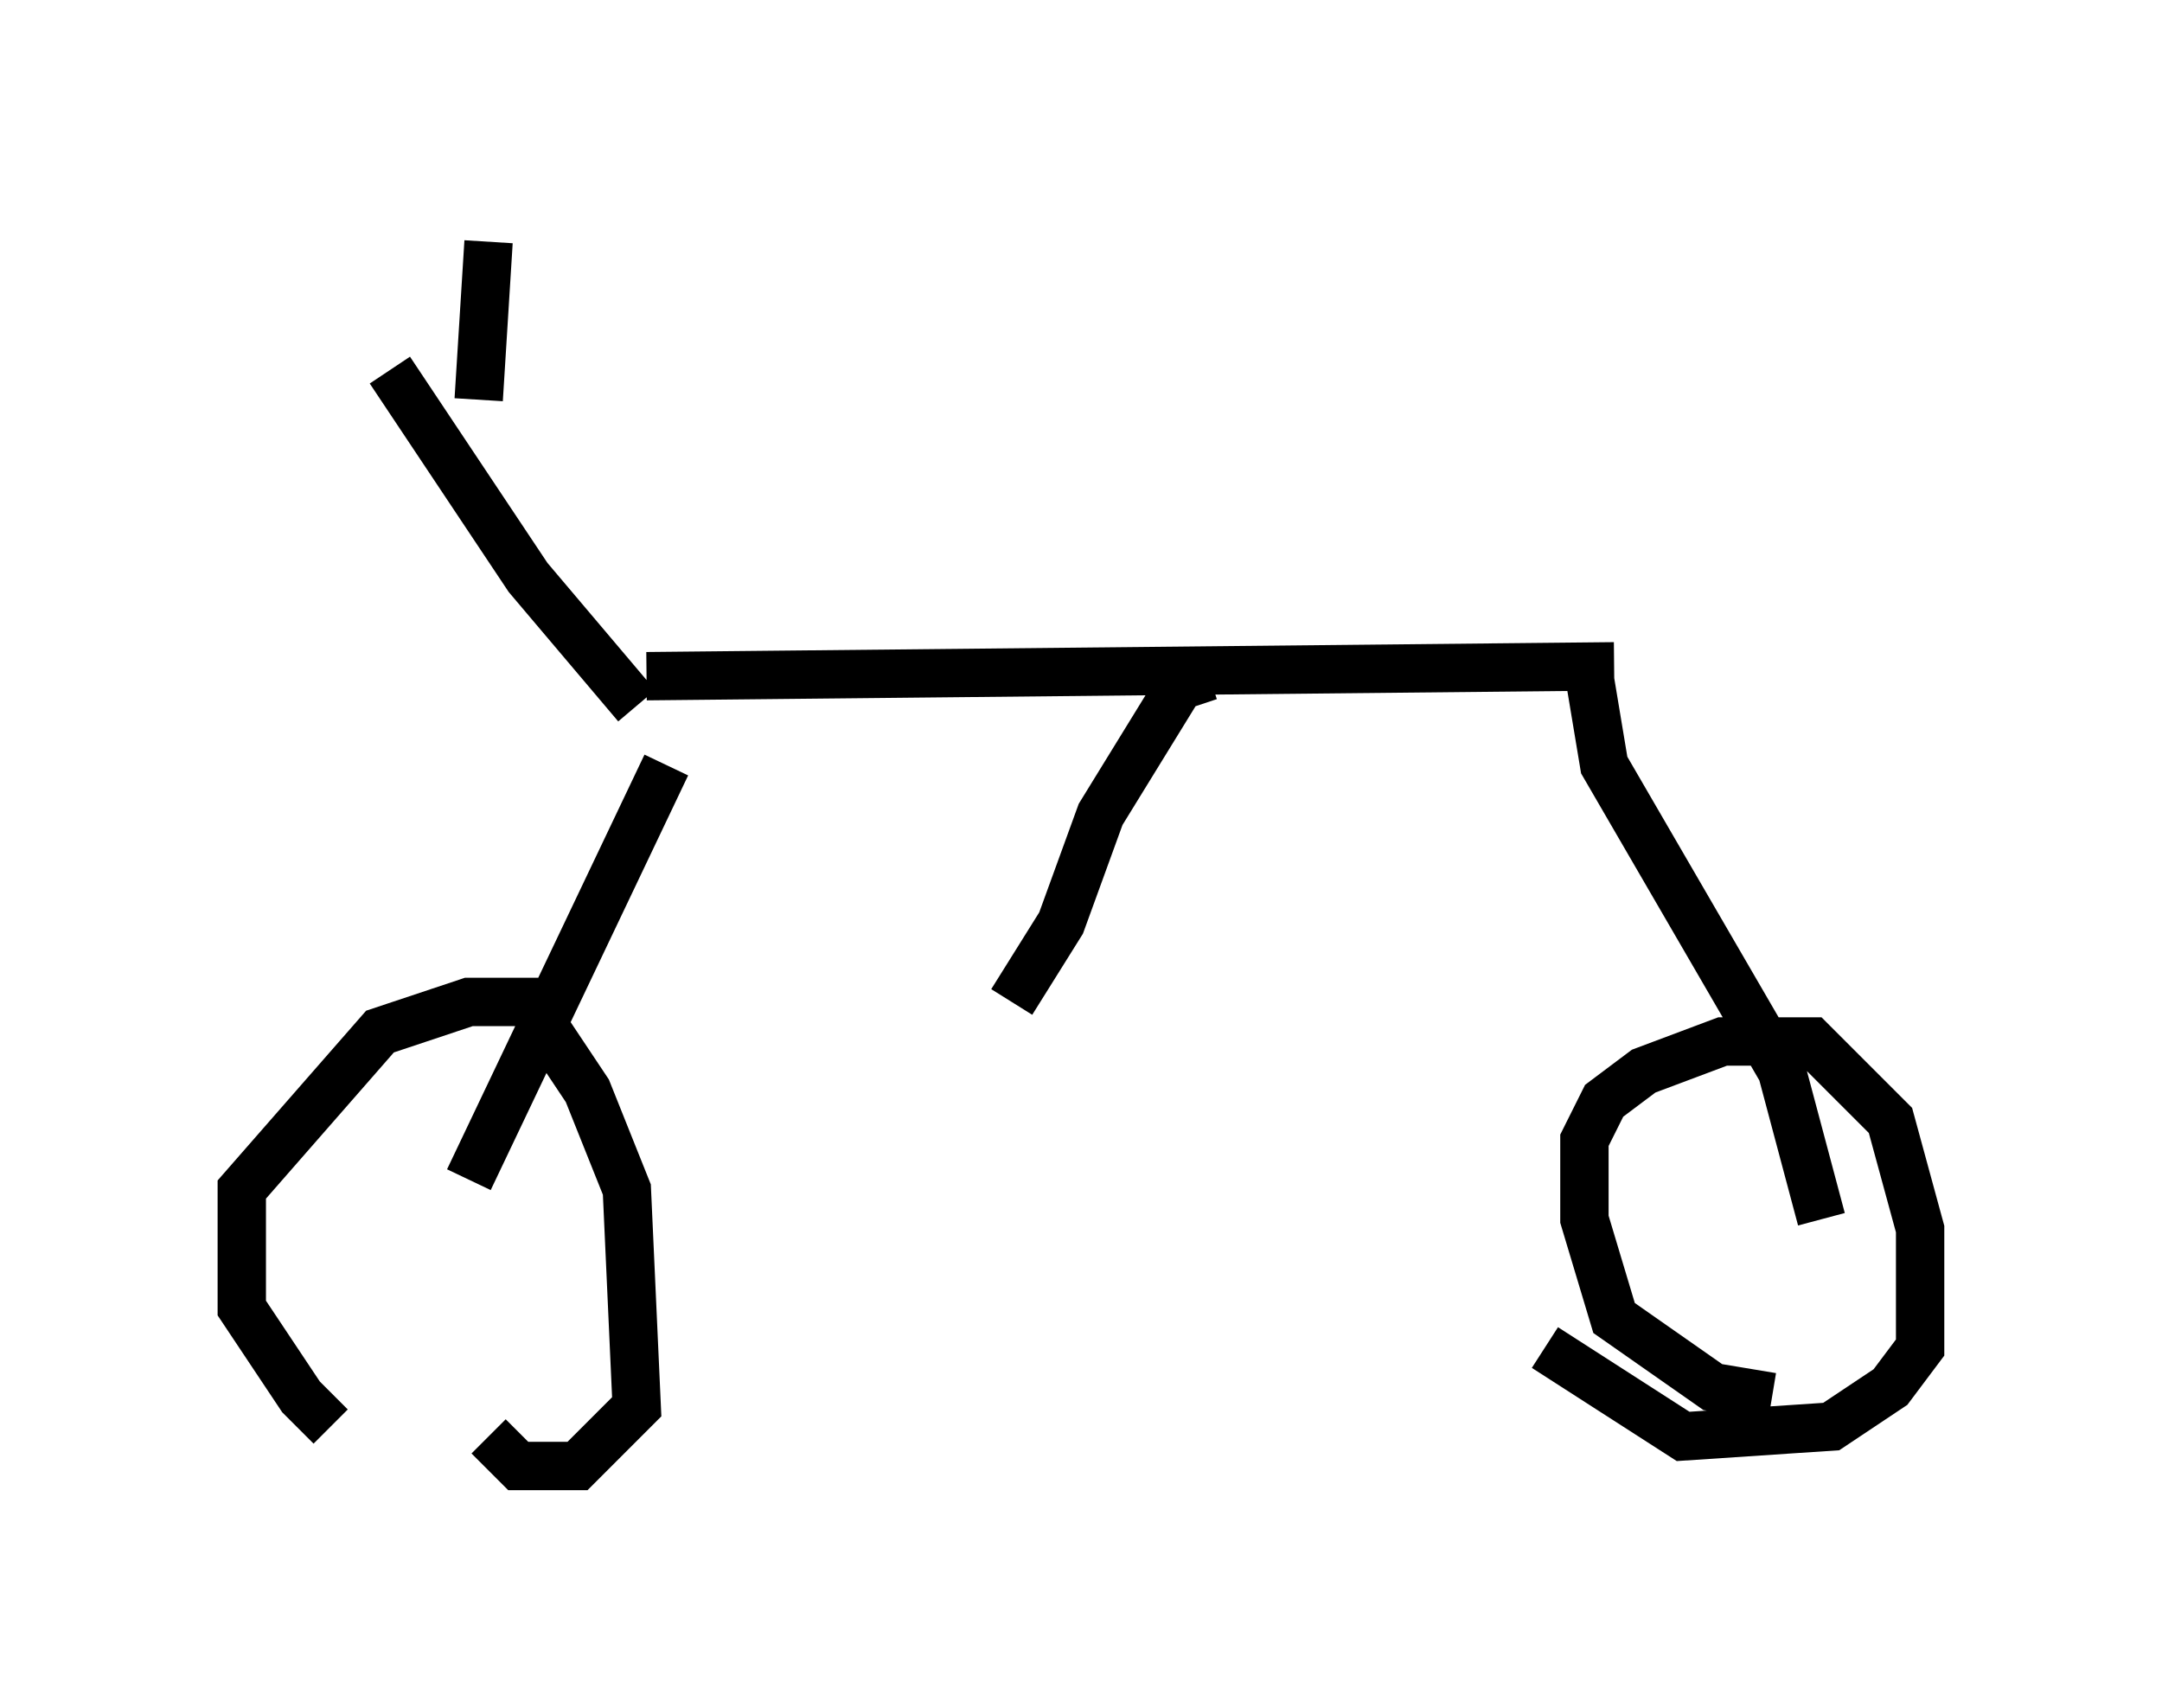 <?xml version="1.0" encoding="utf-8" ?>
<svg baseProfile="full" height="35.317" version="1.1" width="44.709" xmlns="http://www.w3.org/2000/svg" xmlns:ev="http://www.w3.org/2001/xml-events" xmlns:xlink="http://www.w3.org/1999/xlink"><defs /><rect fill="white" height="35.317" width="44.709" x="0" y="0" /><path d="M9.492, 29.296 m-2.654, 0.204 l-0.613, -0.613 -1.225, -1.838 l0.0, -2.45 2.858, -3.267 l1.838, -0.613 1.225, 0.0 l1.225, 1.838 0.817, 2.042 l0.204, 4.492 -1.225, 1.225 l-1.225, 0.0 -0.613, -0.613 m-0.408, -5.308 l4.083, -8.575 m-5.717, -8.167 l2.858, 4.288 2.246, 2.654 m-3.063, -9.596 l-0.204, 3.267 m3.471, 5.717 l20.009, -0.204 m-0.613, -0.408 l0.408, 2.45 3.675, 6.329 l0.817, 3.063 m-1.021, 3.675 l-1.225, -0.204 -2.042, -1.429 l-0.613, -2.042 0.0, -1.633 l0.408, -0.817 0.817, -0.613 l1.633, -0.613 1.838, 0.0 l1.633, 1.633 0.613, 2.246 l0.0, 2.45 -0.613, 0.817 l-1.225, 0.817 -3.063, 0.204 l-2.858, -1.838 m-6.942, -13.883 l-0.613, 0.204 -1.633, 2.654 l-0.817, 2.246 -1.021, 1.633 " fill="none" stroke="black" stroke-width="1" /></svg>